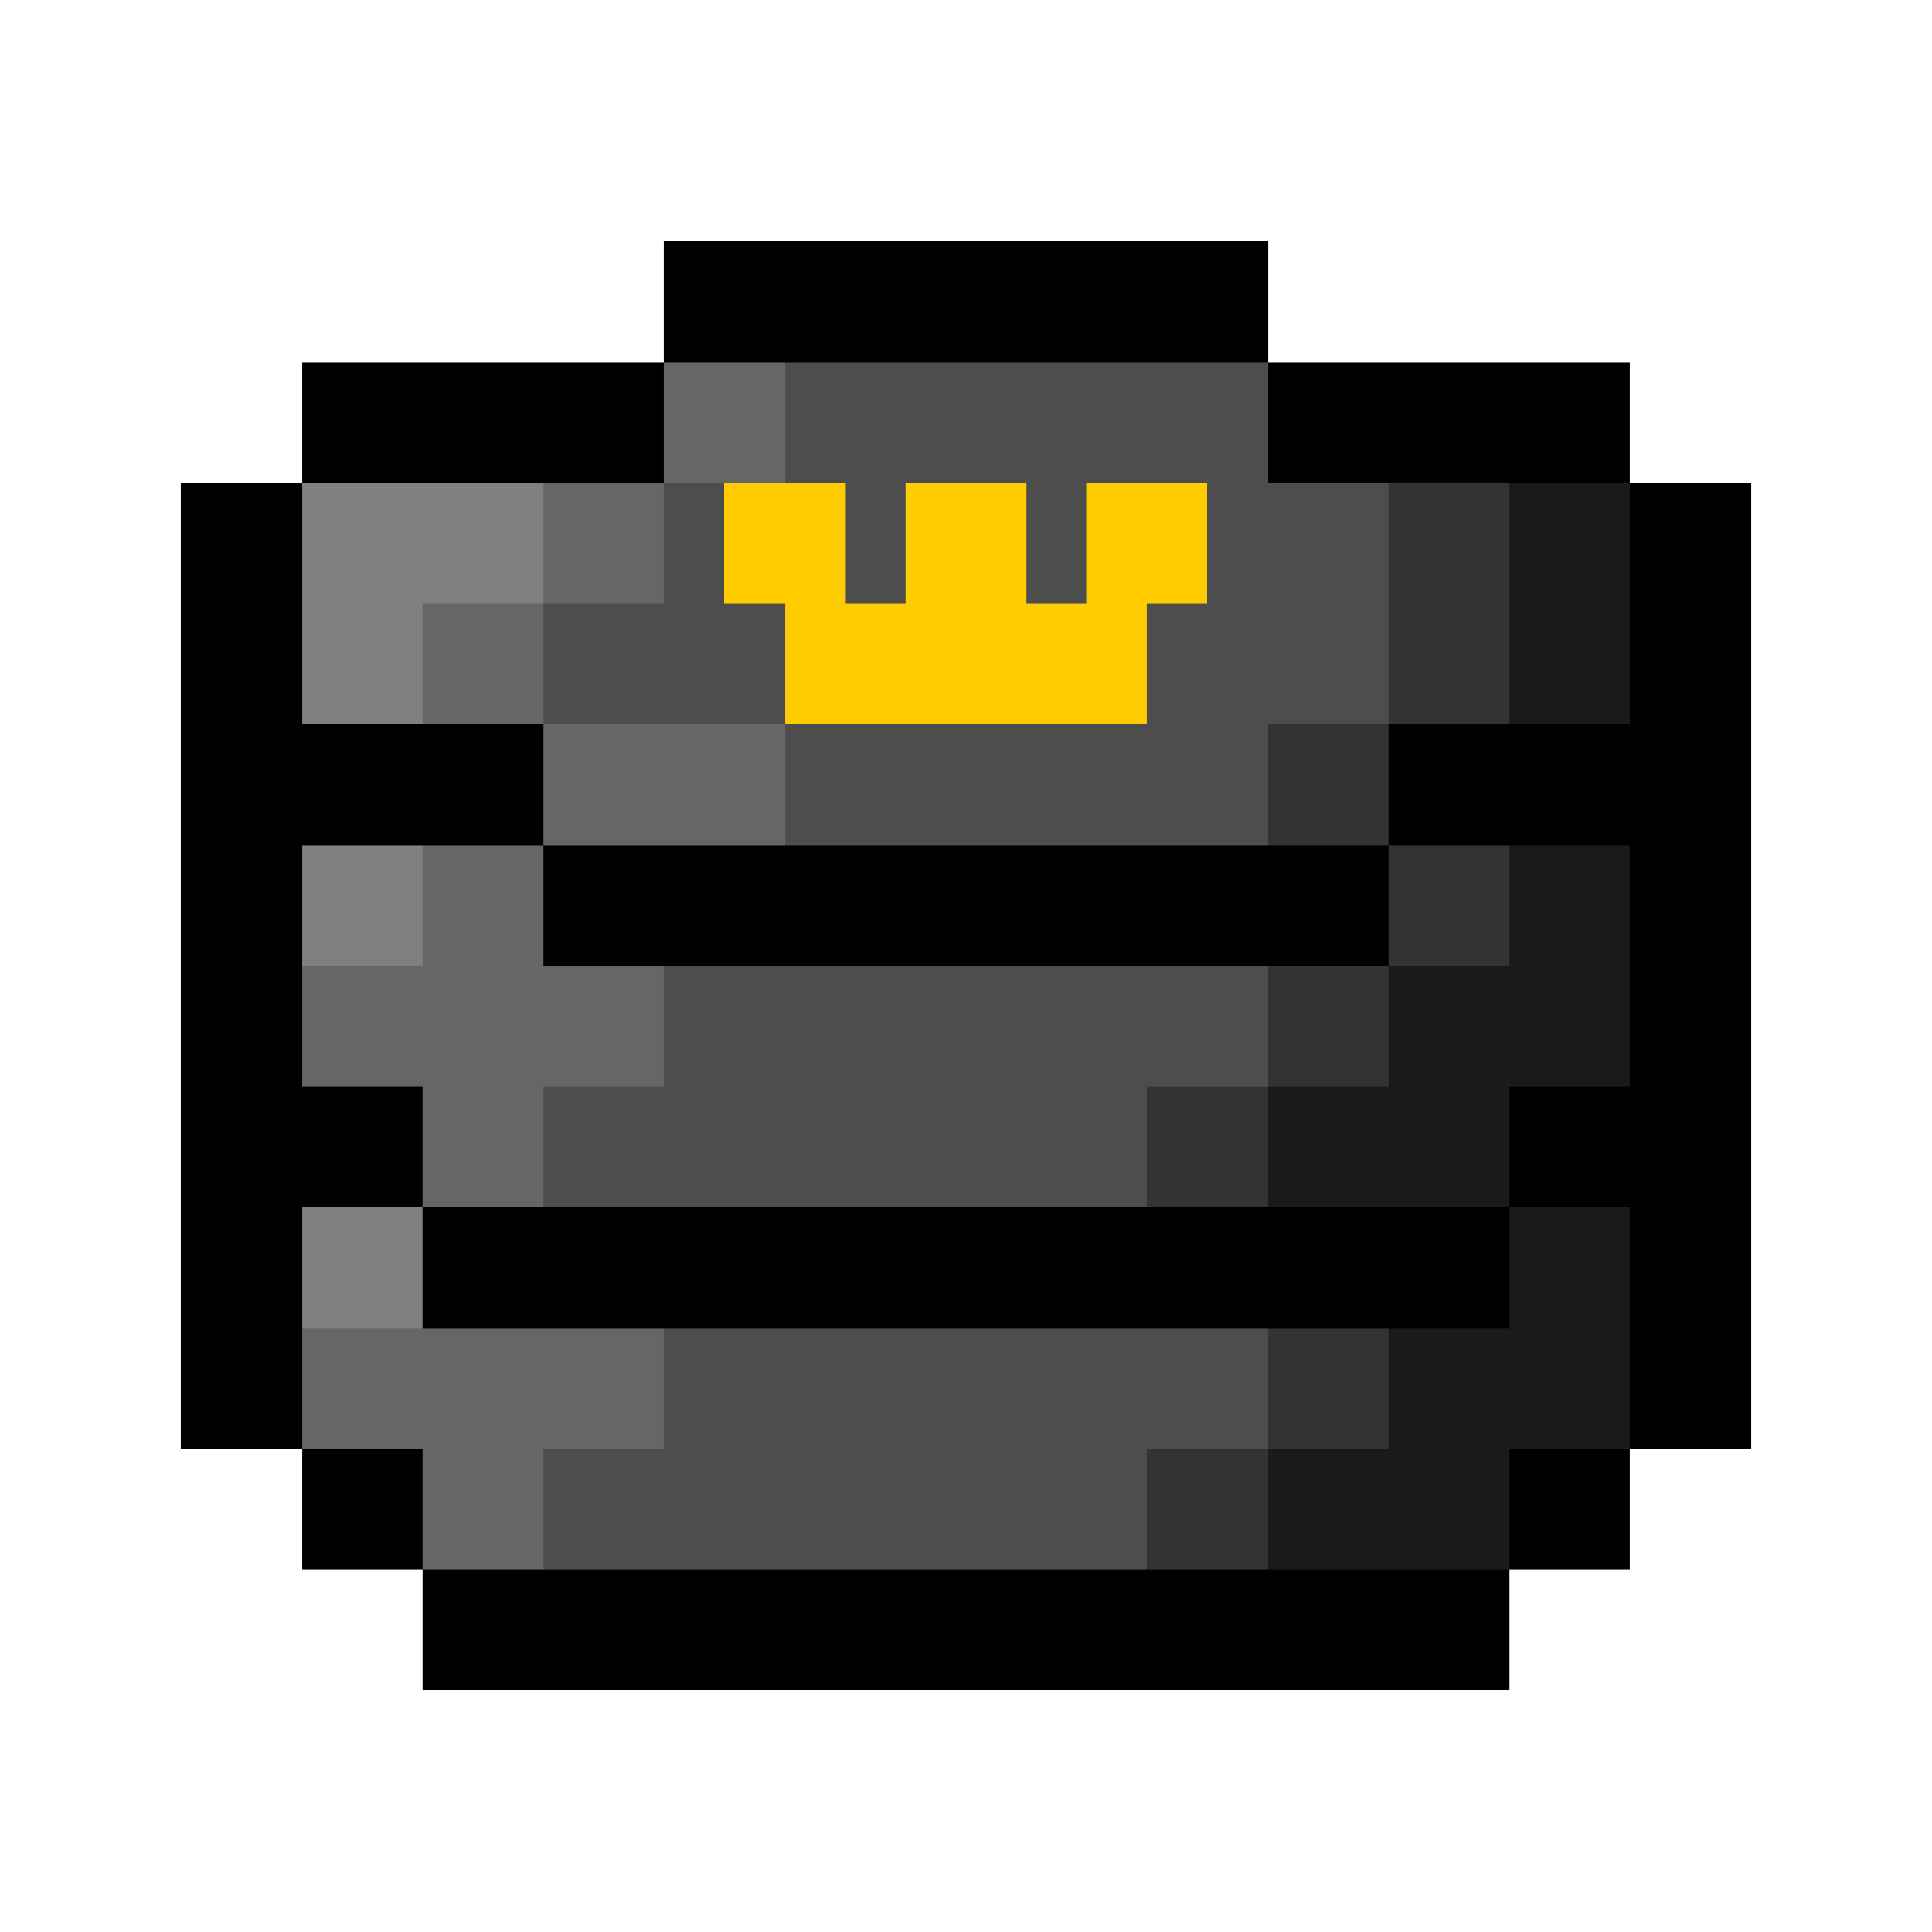 <svg xmlns="http://www.w3.org/2000/svg" xmlns:xlink="http://www.w3.org/1999/xlink" shape-rendering="crispEdges" viewBox="0 -0.5 16 16"><use xlink:href="#B"/><path d="M12.5 6.5v2h1v-2zm0 3v1h-1v1h-1v1h2v-1h1v-2z" fill="#1a1a1a"/><path d="M11.5 6.5v2h1v-2zm0 2h-1v1h1zm0 1v1h1v-1zm0 1h-1v1h1zm-1 1h-1v1h1z" fill="#333"/><path d="M6.5 5.5v1h-1v1h-1v1h2v1h4v-1h1v-2h-1v-1h-3zm-1 5v1h-1v1h5v-1h1v-1h-4z" fill="#4d4d4d"/><path d="M5.5 5.5v1h1v-1zm0 1h-1v1h1zm-1 1h-1v1h1zm0 1v1h2v-1h-1zm0 1h-1v1h-1v1h1v1h1v-1h1v-1h-1z" fill="#666"/><path d="M2.5 6.5v2h1v-1h1v-1h-1zm0 3v1h1v-1z" fill="gray"/><use xlink:href="#B" y="-3"/><path d="M12.5 3.5v2h1v-2zm0 3v1h-1v1h-1v1h2v-1h1v-2z" fill="#1a1a1a"/><path d="M11.5 3.5v2h1v-2zm0 2h-1v1h1zm0 1v1h1v-1zm0 1h-1v1h1zm-1 1h-1v1h1z" fill="#333"/><path d="M6.5 2.5v1h-1v1h-1v1h2v1h4v-1h1v-2h-1v-1h-3zm-1 5v1h-1v1h5v-1h1v-1h-4z" fill="#4d4d4d"/><path d="M5.5 2.5v1h1v-1zm0 1h-1v1h1zm-1 1h-1v1h1zm0 1v1h2v-1h-1zm0 1h-1v1h-1v1h1v1h1v-1h1v-1h-1z" fill="#666"/><path d="M2.5 3.5v2h1v-1h1v-1h-1zm0 3v1h1v-1z" fill="gray"/><path d="M6 3.5v1h.5v1h3v-1h.5v-1H9v1h-.5v-1h-1v1H7v-1z" fill="#fc0"/><defs ><path id="B" d="M5.5 4.5v1h5v-1h-4zm5 1v1h3v-1h-2zm3 1v2h-2v1h2v2h1v-5zm0 5h-1v1h1zm-1 1h-9v1h9zm-9 0v-1h-1v1zm-1-1v-2h2v-1h-2v-2h-1v5zm0-5h3v-1h-3zm2 3v1h7v-1h-6z"/></defs></svg>